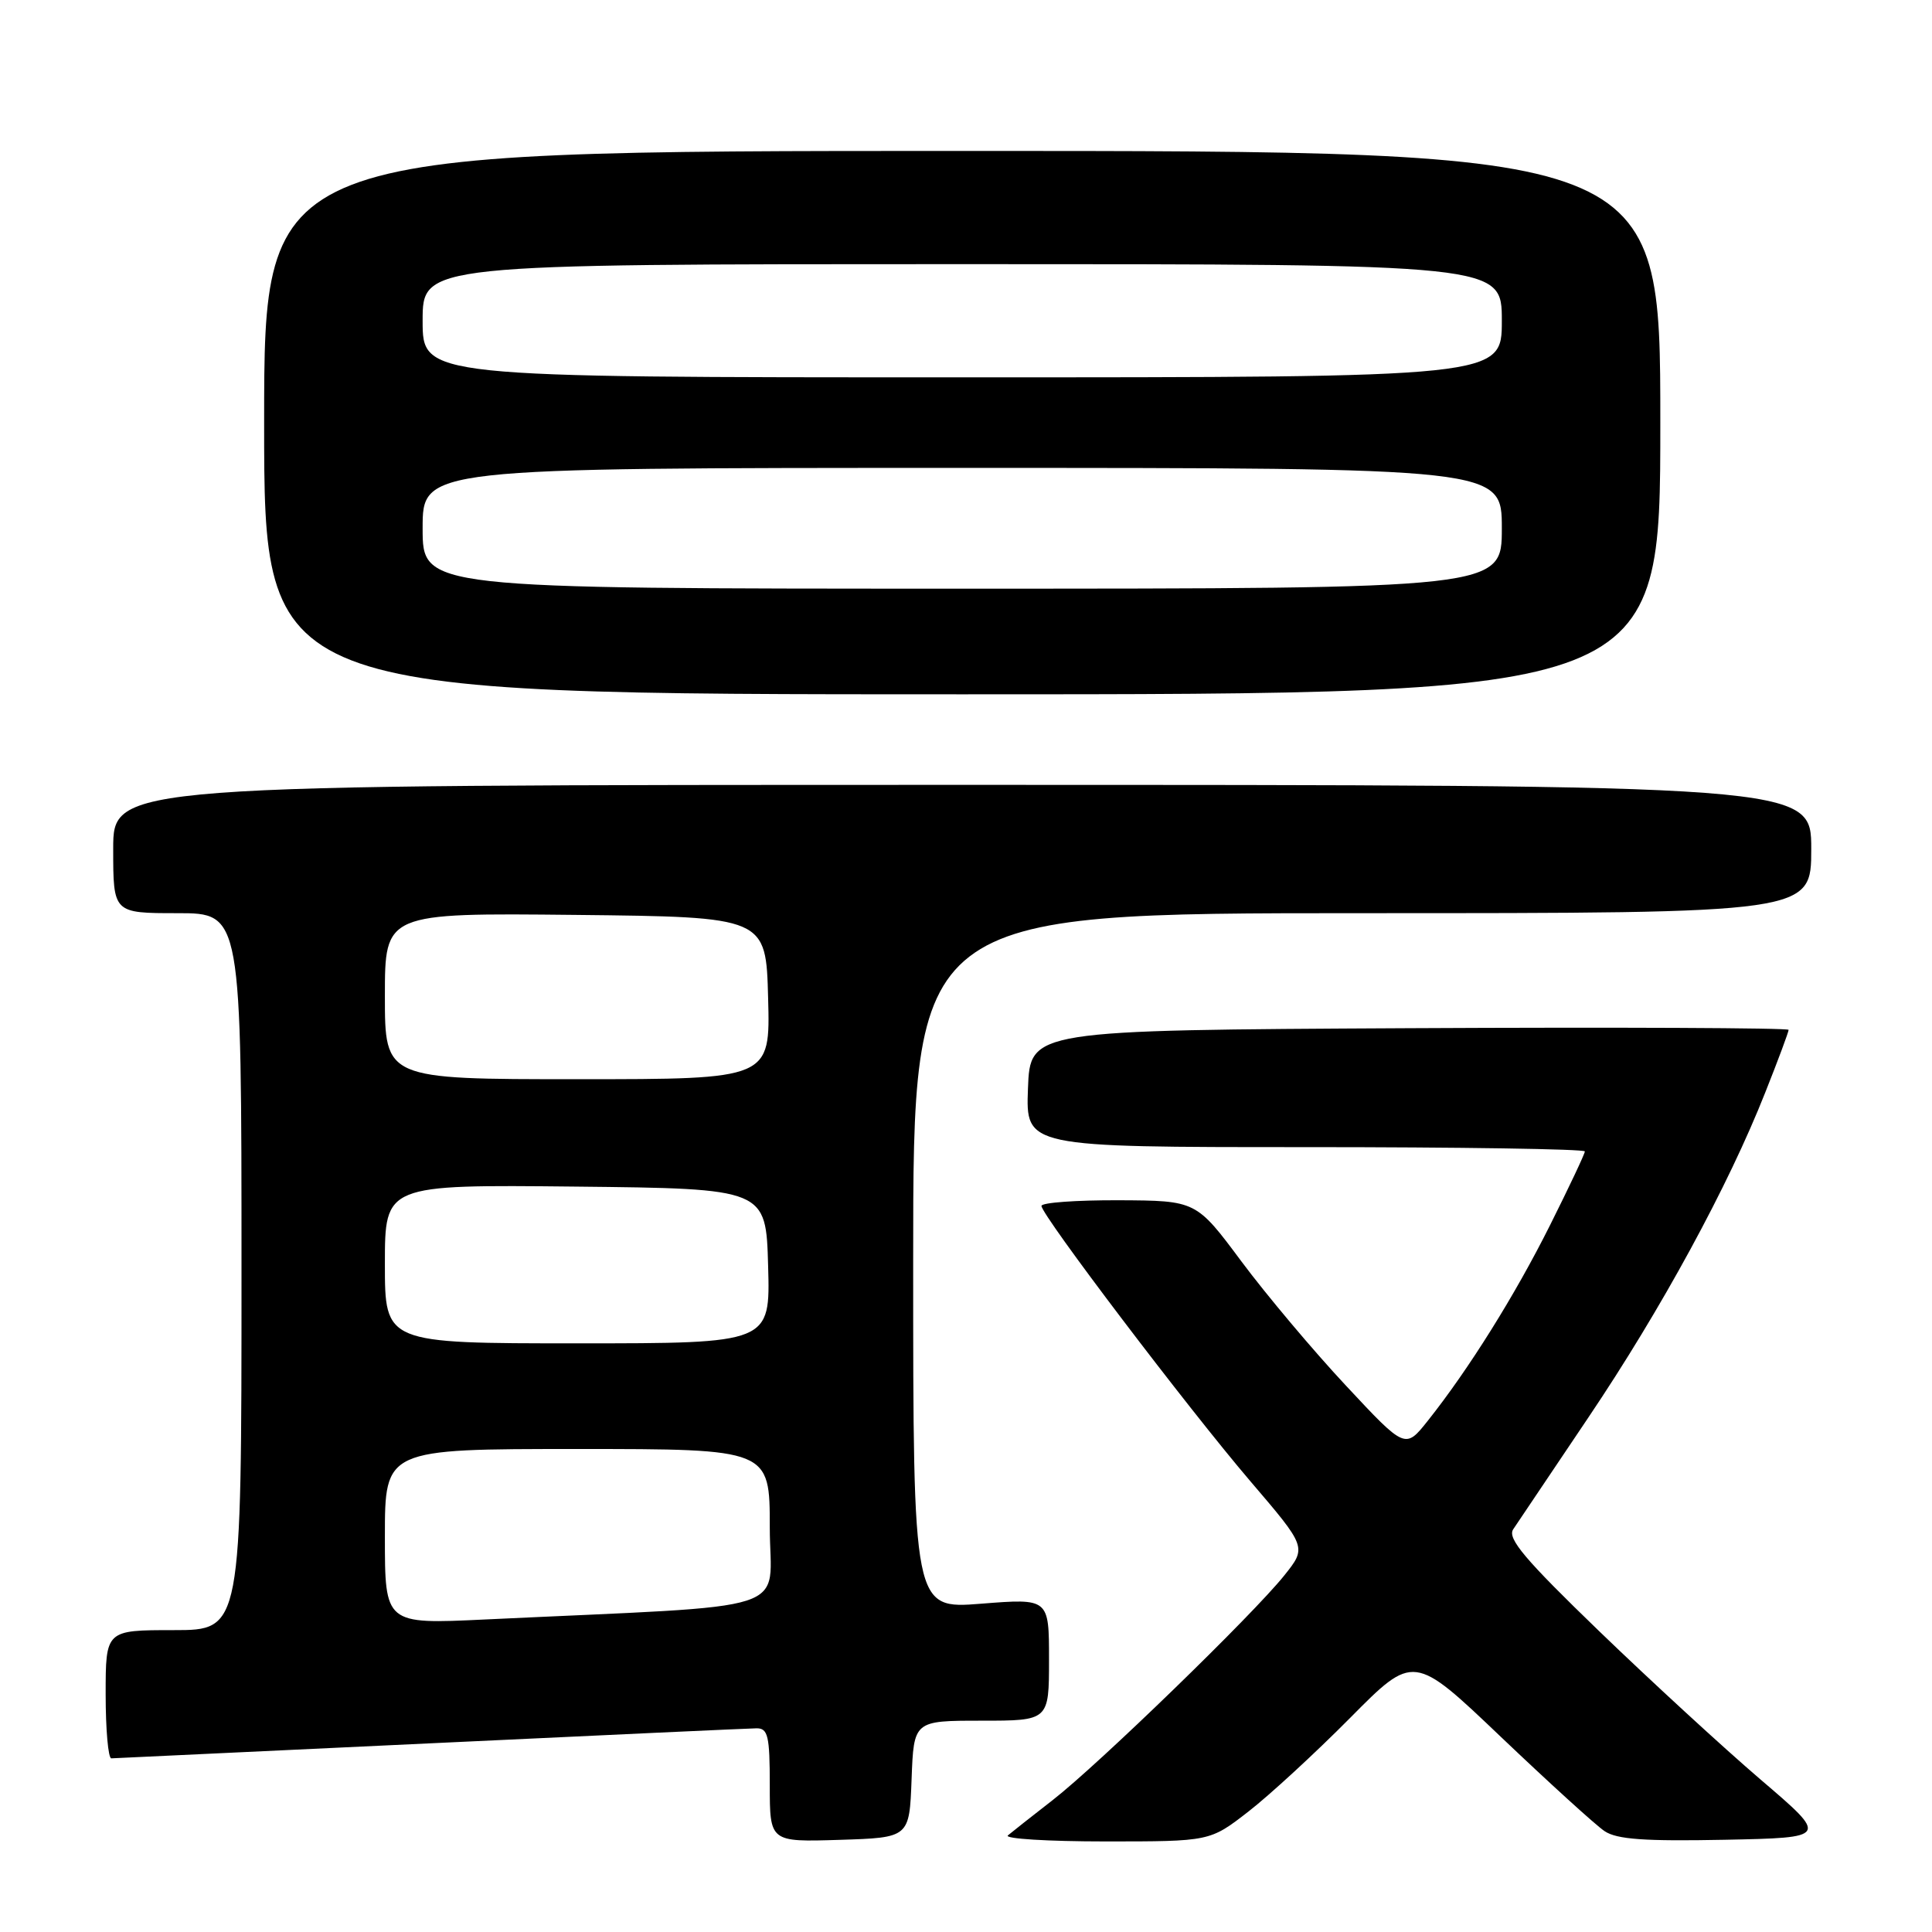 <?xml version="1.0" encoding="UTF-8" standalone="no"?>
<!DOCTYPE svg PUBLIC "-//W3C//DTD SVG 1.1//EN" "http://www.w3.org/Graphics/SVG/1.1/DTD/svg11.dtd" >
<svg xmlns="http://www.w3.org/2000/svg" xmlns:xlink="http://www.w3.org/1999/xlink" version="1.1" viewBox="0 0 256 256">
 <g >
 <path fill="currentColor"
d=" M 120.79 235.75 C 121.08 228.00 121.08 228.00 130.04 228.00 C 139.00 228.00 139.00 228.00 139.00 219.89 C 139.00 211.79 139.00 211.79 130.00 212.50 C 121.00 213.21 121.00 213.21 121.00 167.11 C 121.00 121.00 121.00 121.00 180.50 121.00 C 240.00 121.00 240.00 121.00 240.00 112.50 C 240.00 104.00 240.00 104.00 127.50 104.00 C 15.00 104.00 15.00 104.00 15.00 112.50 C 15.00 121.00 15.00 121.00 23.50 121.00 C 32.00 121.00 32.00 121.00 32.00 168.50 C 32.00 216.00 32.00 216.00 23.00 216.00 C 14.00 216.00 14.00 216.00 14.00 224.50 C 14.00 229.18 14.34 232.99 14.75 232.99 C 15.16 232.98 34.17 232.08 57.00 231.00 C 79.83 229.92 99.29 229.02 100.25 229.01 C 101.76 229.00 102.00 230.02 102.00 236.54 C 102.00 244.08 102.00 244.08 111.25 243.79 C 120.50 243.50 120.50 243.50 120.79 235.75 Z  M 165.41 240.05 C 168.21 237.88 174.29 232.28 178.91 227.62 C 187.32 219.13 187.32 219.13 198.91 230.18 C 205.29 236.25 211.45 241.86 212.62 242.64 C 214.25 243.73 217.92 243.99 228.52 243.78 C 242.30 243.50 242.30 243.50 233.31 235.82 C 228.37 231.59 218.74 222.74 211.91 216.15 C 202.05 206.63 199.71 203.86 200.50 202.65 C 201.05 201.82 205.54 195.14 210.47 187.82 C 220.12 173.49 229.00 157.19 233.92 144.72 C 235.62 140.45 237.00 136.73 237.00 136.46 C 237.00 136.20 214.39 136.10 186.75 136.24 C 136.50 136.50 136.50 136.50 136.21 144.25 C 135.92 152.00 135.92 152.00 172.96 152.00 C 193.33 152.00 210.00 152.25 210.00 152.57 C 210.00 152.88 207.93 157.26 205.40 162.32 C 200.74 171.64 194.61 181.44 189.19 188.26 C 186.20 192.02 186.20 192.02 178.35 183.61 C 174.03 178.99 167.80 171.58 164.50 167.15 C 158.50 159.09 158.50 159.09 148.25 159.04 C 142.61 159.02 138.00 159.35 138.00 159.79 C 138.00 161.01 157.36 186.53 165.67 196.26 C 173.16 205.02 173.16 205.02 170.17 208.76 C 166.03 213.94 145.57 233.79 139.50 238.51 C 136.75 240.65 134.07 242.76 133.55 243.20 C 133.03 243.64 138.84 244.00 146.46 244.00 C 160.32 244.00 160.32 244.00 165.41 240.05 Z  M 220.00 56.00 C 220.00 20.00 220.00 20.00 127.50 20.00 C 35.00 20.00 35.00 20.00 35.00 56.00 C 35.00 92.00 35.00 92.00 127.50 92.00 C 220.00 92.00 220.00 92.00 220.00 56.00 Z  M 51.00 203.61 C 51.00 192.00 51.00 192.00 76.50 192.00 C 102.00 192.00 102.00 192.00 102.00 202.38 C 102.00 214.00 106.36 212.59 64.25 214.59 C 51.00 215.22 51.00 215.22 51.00 203.61 Z  M 51.00 167.48 C 51.00 156.97 51.00 156.97 76.25 157.23 C 101.50 157.50 101.50 157.50 101.78 167.75 C 102.07 178.00 102.07 178.00 76.53 178.00 C 51.00 178.00 51.00 178.00 51.00 167.48 Z  M 51.00 131.98 C 51.00 120.97 51.00 120.97 76.25 121.23 C 101.50 121.50 101.50 121.50 101.78 132.25 C 102.07 143.00 102.07 143.00 76.53 143.00 C 51.00 143.00 51.00 143.00 51.00 131.98 Z  M 56.00 70.00 C 56.00 62.00 56.00 62.00 127.50 62.00 C 199.00 62.00 199.00 62.00 199.00 70.00 C 199.00 78.00 199.00 78.00 127.50 78.00 C 56.00 78.00 56.00 78.00 56.00 70.00 Z  M 56.00 42.50 C 56.00 35.00 56.00 35.00 127.50 35.00 C 199.00 35.00 199.00 35.00 199.00 42.50 C 199.00 50.00 199.00 50.00 127.50 50.00 C 56.00 50.00 56.00 50.00 56.00 42.50 Z "/>
</g>
</svg>